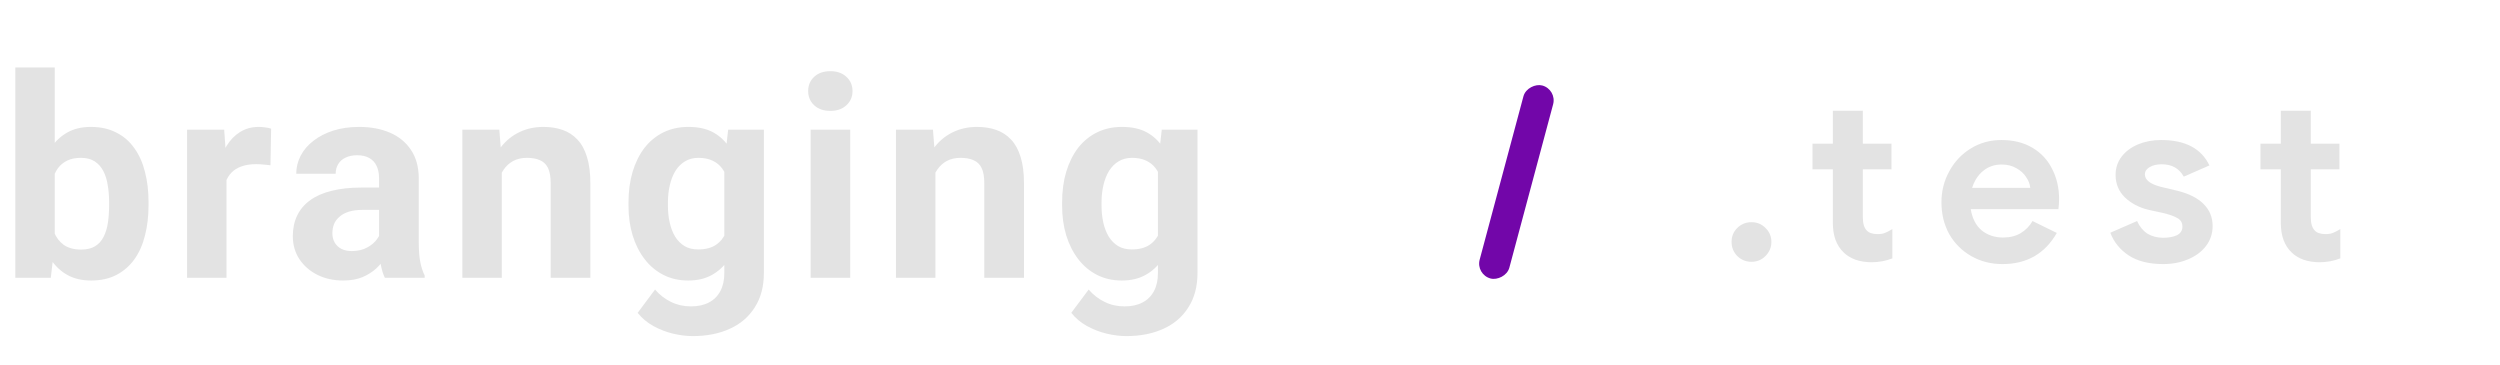 <svg width="144" height="21" viewBox="0 0 144 21" fill="none" xmlns="http://www.w3.org/2000/svg">
<path opacity="0.99" d="M100.885 15.079C100.569 15.079 100.296 14.969 100.068 14.749C99.848 14.521 99.738 14.248 99.738 13.932C99.738 13.616 99.848 13.348 100.068 13.128C100.296 12.908 100.569 12.798 100.885 12.798C101.202 12.798 101.47 12.908 101.689 13.128C101.918 13.348 102.032 13.616 102.032 13.932C102.032 14.248 101.918 14.521 101.689 14.749C101.47 14.969 101.202 15.079 100.885 15.079ZM107.801 15.105C107.467 15.105 107.159 15.057 106.878 14.96C106.597 14.855 106.368 14.714 106.193 14.539C105.779 14.143 105.573 13.581 105.573 12.851V9.753H104.4V8.276H105.573V6.378H107.3V8.276H108.948V9.753H107.3V12.535C107.3 12.877 107.375 13.123 107.524 13.273C107.647 13.414 107.858 13.484 108.157 13.484C108.324 13.484 108.46 13.462 108.566 13.418C108.68 13.374 108.825 13.299 109.001 13.194V14.881C108.623 15.031 108.223 15.105 107.801 15.105ZM115.347 15.211C114.679 15.211 114.077 15.057 113.541 14.749C113.005 14.442 112.583 14.02 112.275 13.484C111.977 12.939 111.827 12.328 111.827 11.651C111.827 11.01 111.977 10.416 112.275 9.872C112.574 9.318 112.987 8.878 113.515 8.553C114.042 8.228 114.631 8.065 115.281 8.065C115.976 8.065 116.573 8.215 117.074 8.514C117.575 8.812 117.953 9.221 118.208 9.74C118.472 10.258 118.604 10.834 118.604 11.467C118.604 11.669 118.59 11.862 118.564 12.047H113.515C113.603 12.583 113.813 12.992 114.147 13.273C114.49 13.545 114.899 13.682 115.374 13.682C115.769 13.682 116.107 13.598 116.389 13.431C116.679 13.255 116.907 13.022 117.074 12.732L118.472 13.418C117.786 14.613 116.745 15.211 115.347 15.211ZM116.942 10.821C116.925 10.61 116.846 10.403 116.705 10.201C116.573 9.99 116.384 9.819 116.138 9.687C115.901 9.546 115.62 9.476 115.294 9.476C114.881 9.476 114.525 9.599 114.227 9.845C113.937 10.082 113.726 10.408 113.594 10.821H116.942ZM124.599 15.211C123.782 15.211 123.119 15.044 122.609 14.71C122.108 14.376 121.756 13.941 121.554 13.405L123.097 12.732C123.237 13.049 123.435 13.29 123.69 13.457C123.953 13.616 124.257 13.695 124.599 13.695C124.916 13.695 125.18 13.646 125.391 13.55C125.601 13.444 125.707 13.277 125.707 13.049C125.707 12.829 125.61 12.666 125.417 12.561C125.224 12.447 124.933 12.346 124.547 12.258L123.756 12.086C123.211 11.955 122.758 11.717 122.398 11.374C122.037 11.023 121.857 10.588 121.857 10.069C121.857 9.683 121.972 9.335 122.2 9.028C122.437 8.72 122.754 8.483 123.149 8.316C123.554 8.149 123.997 8.065 124.481 8.065C125.87 8.065 126.797 8.553 127.263 9.529L125.786 10.175C125.522 9.7 125.1 9.463 124.52 9.463C124.222 9.463 123.984 9.52 123.808 9.634C123.633 9.74 123.545 9.876 123.545 10.043C123.545 10.359 123.844 10.597 124.441 10.755L125.43 10.992C126.098 11.159 126.599 11.414 126.933 11.757C127.276 12.1 127.447 12.521 127.447 13.022C127.447 13.453 127.32 13.835 127.065 14.169C126.819 14.495 126.476 14.749 126.037 14.934C125.606 15.119 125.127 15.211 124.599 15.211ZM133.604 15.105C133.27 15.105 132.962 15.057 132.681 14.96C132.4 14.855 132.171 14.714 131.996 14.539C131.582 14.143 131.376 13.581 131.376 12.851V9.753H130.203V8.276H131.376V6.378H133.103V8.276H134.751V9.753H133.103V12.535C133.103 12.877 133.178 13.123 133.327 13.273C133.45 13.414 133.661 13.484 133.96 13.484C134.127 13.484 134.263 13.462 134.369 13.418C134.483 13.374 134.628 13.299 134.804 13.194V14.881C134.426 15.031 134.026 15.105 133.604 15.105Z" fill="#E3E3E3"/>
<path opacity="0.99" d="M0.883 3.887H3.154V14.044L2.926 16H0.883V3.887ZM8.556 11.647V11.813C8.556 12.449 8.488 13.032 8.351 13.563C8.22 14.094 8.015 14.554 7.736 14.943C7.457 15.327 7.11 15.627 6.695 15.842C6.285 16.053 5.801 16.158 5.244 16.158C4.724 16.158 4.272 16.053 3.888 15.842C3.509 15.632 3.191 15.335 2.934 14.951C2.676 14.567 2.468 14.118 2.311 13.603C2.153 13.088 2.035 12.525 1.956 11.915V11.552C2.035 10.943 2.153 10.38 2.311 9.865C2.468 9.35 2.676 8.9 2.934 8.516C3.191 8.133 3.509 7.835 3.888 7.625C4.266 7.415 4.713 7.31 5.228 7.31C5.791 7.31 6.28 7.418 6.695 7.633C7.116 7.843 7.463 8.143 7.736 8.532C8.015 8.916 8.22 9.373 8.351 9.904C8.488 10.43 8.556 11.011 8.556 11.647ZM6.285 11.813V11.647C6.285 11.3 6.259 10.974 6.206 10.669C6.159 10.359 6.075 10.088 5.954 9.857C5.833 9.62 5.667 9.434 5.457 9.297C5.252 9.16 4.987 9.092 4.661 9.092C4.35 9.092 4.088 9.145 3.872 9.25C3.656 9.355 3.478 9.502 3.336 9.691C3.199 9.881 3.097 10.107 3.028 10.37C2.96 10.627 2.918 10.911 2.902 11.221V12.254C2.918 12.669 2.986 13.037 3.107 13.358C3.233 13.674 3.422 13.923 3.675 14.107C3.932 14.286 4.266 14.376 4.676 14.376C4.997 14.376 5.263 14.312 5.473 14.186C5.683 14.06 5.846 13.881 5.962 13.65C6.083 13.419 6.167 13.148 6.214 12.838C6.261 12.522 6.285 12.181 6.285 11.813ZM13.046 9.329V16H10.775V7.467H12.912L13.046 9.329ZM15.617 7.412L15.578 9.518C15.467 9.502 15.333 9.489 15.176 9.478C15.023 9.463 14.884 9.455 14.758 9.455C14.437 9.455 14.158 9.497 13.922 9.581C13.69 9.66 13.496 9.778 13.338 9.936C13.186 10.094 13.07 10.285 12.991 10.511C12.918 10.738 12.876 10.995 12.865 11.284L12.408 11.142C12.408 10.59 12.463 10.083 12.573 9.62C12.684 9.152 12.844 8.745 13.054 8.398C13.27 8.051 13.533 7.783 13.843 7.594C14.153 7.404 14.508 7.31 14.908 7.31C15.034 7.31 15.162 7.32 15.294 7.341C15.425 7.357 15.533 7.381 15.617 7.412ZM21.834 14.076V10.275C21.834 10.002 21.79 9.768 21.7 9.573C21.611 9.373 21.472 9.218 21.282 9.108C21.098 8.997 20.859 8.942 20.565 8.942C20.312 8.942 20.094 8.987 19.91 9.076C19.726 9.16 19.584 9.284 19.485 9.447C19.385 9.605 19.335 9.791 19.335 10.007H17.064C17.064 9.644 17.148 9.3 17.316 8.974C17.484 8.648 17.729 8.361 18.049 8.114C18.37 7.862 18.751 7.665 19.193 7.523C19.64 7.381 20.139 7.31 20.691 7.31C21.353 7.31 21.942 7.42 22.457 7.641C22.973 7.862 23.378 8.193 23.672 8.635C23.971 9.076 24.121 9.628 24.121 10.291V13.942C24.121 14.41 24.15 14.793 24.208 15.093C24.266 15.387 24.35 15.645 24.46 15.866V16H22.166C22.055 15.769 21.971 15.479 21.913 15.133C21.861 14.78 21.834 14.428 21.834 14.076ZM22.134 10.803L22.15 12.089H20.88C20.581 12.089 20.32 12.123 20.1 12.191C19.879 12.259 19.697 12.357 19.555 12.483C19.413 12.604 19.308 12.746 19.24 12.909C19.177 13.072 19.145 13.251 19.145 13.445C19.145 13.639 19.19 13.816 19.279 13.973C19.369 14.126 19.498 14.247 19.666 14.336C19.834 14.42 20.031 14.462 20.257 14.462C20.599 14.462 20.896 14.394 21.148 14.257C21.401 14.12 21.595 13.952 21.732 13.752C21.874 13.553 21.948 13.364 21.953 13.185L22.552 14.147C22.468 14.362 22.352 14.586 22.205 14.817C22.063 15.048 21.882 15.267 21.661 15.472C21.44 15.671 21.175 15.837 20.864 15.969C20.554 16.095 20.186 16.158 19.761 16.158C19.219 16.158 18.727 16.05 18.286 15.834C17.849 15.614 17.503 15.311 17.245 14.928C16.992 14.539 16.866 14.097 16.866 13.603C16.866 13.156 16.951 12.759 17.119 12.412C17.287 12.065 17.534 11.773 17.86 11.537C18.191 11.295 18.604 11.113 19.098 10.992C19.592 10.866 20.165 10.803 20.817 10.803H22.134ZM28.903 9.289V16H26.632V7.467H28.761L28.903 9.289ZM28.572 11.434H27.957C27.957 10.803 28.038 10.235 28.201 9.731C28.364 9.221 28.593 8.787 28.888 8.43C29.182 8.067 29.532 7.791 29.936 7.602C30.346 7.407 30.804 7.31 31.309 7.31C31.708 7.31 32.074 7.368 32.405 7.483C32.736 7.599 33.02 7.783 33.256 8.035C33.498 8.288 33.682 8.621 33.808 9.037C33.94 9.452 34.005 9.959 34.005 10.559V16H31.719V10.551C31.719 10.172 31.666 9.878 31.561 9.668C31.456 9.457 31.301 9.31 31.096 9.226C30.896 9.137 30.649 9.092 30.354 9.092C30.049 9.092 29.784 9.152 29.558 9.273C29.337 9.394 29.153 9.562 29.006 9.778C28.864 9.988 28.756 10.235 28.683 10.519C28.609 10.803 28.572 11.108 28.572 11.434ZM41.942 7.467H44V15.716C44 16.494 43.827 17.154 43.48 17.695C43.138 18.242 42.66 18.655 42.044 18.934C41.429 19.217 40.714 19.359 39.899 19.359C39.542 19.359 39.163 19.312 38.764 19.217C38.37 19.123 37.991 18.976 37.628 18.776C37.271 18.576 36.971 18.324 36.729 18.019L37.731 16.678C37.994 16.983 38.299 17.22 38.646 17.388C38.993 17.561 39.376 17.648 39.797 17.648C40.207 17.648 40.554 17.572 40.838 17.419C41.122 17.272 41.34 17.054 41.492 16.765C41.645 16.481 41.721 16.137 41.721 15.732V9.439L41.942 7.467ZM36.201 11.836V11.671C36.201 11.019 36.28 10.427 36.438 9.896C36.6 9.36 36.829 8.9 37.124 8.516C37.423 8.133 37.786 7.835 38.212 7.625C38.638 7.415 39.119 7.31 39.655 7.31C40.223 7.31 40.699 7.415 41.082 7.625C41.466 7.835 41.782 8.135 42.029 8.524C42.276 8.908 42.468 9.363 42.604 9.888C42.746 10.409 42.857 10.979 42.935 11.6V11.962C42.857 12.556 42.738 13.108 42.581 13.618C42.423 14.128 42.215 14.575 41.958 14.959C41.7 15.338 41.379 15.632 40.996 15.842C40.617 16.053 40.165 16.158 39.639 16.158C39.114 16.158 38.638 16.05 38.212 15.834C37.791 15.619 37.431 15.317 37.132 14.928C36.832 14.539 36.6 14.081 36.438 13.555C36.28 13.03 36.201 12.457 36.201 11.836ZM38.472 11.671V11.836C38.472 12.188 38.506 12.517 38.575 12.822C38.643 13.127 38.748 13.398 38.89 13.634C39.037 13.866 39.219 14.047 39.434 14.178C39.655 14.305 39.915 14.368 40.215 14.368C40.63 14.368 40.969 14.281 41.232 14.107C41.495 13.929 41.692 13.684 41.824 13.374C41.955 13.064 42.031 12.706 42.052 12.302V11.268C42.042 10.937 41.997 10.64 41.918 10.377C41.839 10.109 41.729 9.881 41.587 9.691C41.445 9.502 41.261 9.355 41.035 9.25C40.809 9.145 40.541 9.092 40.231 9.092C39.931 9.092 39.671 9.16 39.45 9.297C39.234 9.428 39.053 9.61 38.906 9.841C38.764 10.072 38.656 10.346 38.583 10.661C38.509 10.971 38.472 11.308 38.472 11.671ZM48.971 7.467V16H46.692V7.467H48.971ZM46.55 5.244C46.55 4.912 46.666 4.639 46.897 4.424C47.129 4.208 47.439 4.1 47.828 4.1C48.212 4.1 48.519 4.208 48.751 4.424C48.987 4.639 49.105 4.912 49.105 5.244C49.105 5.575 48.987 5.848 48.751 6.064C48.519 6.279 48.212 6.387 47.828 6.387C47.439 6.387 47.129 6.279 46.897 6.064C46.666 5.848 46.55 5.575 46.55 5.244ZM53.88 9.289V16H51.608V7.467H53.738L53.88 9.289ZM53.548 11.434H52.933C52.933 10.803 53.015 10.235 53.178 9.731C53.341 9.221 53.569 8.787 53.864 8.43C54.158 8.067 54.508 7.791 54.913 7.602C55.323 7.407 55.78 7.31 56.285 7.31C56.684 7.31 57.05 7.368 57.381 7.483C57.712 7.599 57.996 7.783 58.233 8.035C58.474 8.288 58.658 8.621 58.785 9.037C58.916 9.452 58.982 9.959 58.982 10.559V16H56.695V10.551C56.695 10.172 56.642 9.878 56.537 9.668C56.432 9.457 56.277 9.31 56.072 9.226C55.872 9.137 55.625 9.092 55.331 9.092C55.026 9.092 54.76 9.152 54.534 9.273C54.313 9.394 54.129 9.562 53.982 9.778C53.84 9.988 53.732 10.235 53.659 10.519C53.585 10.803 53.548 11.108 53.548 11.434ZM66.918 7.467H68.976V15.716C68.976 16.494 68.803 17.154 68.456 17.695C68.114 18.242 67.636 18.655 67.021 18.934C66.406 19.217 65.691 19.359 64.876 19.359C64.518 19.359 64.14 19.312 63.74 19.217C63.346 19.123 62.967 18.976 62.605 18.776C62.247 18.576 61.947 18.324 61.706 18.019L62.707 16.678C62.97 16.983 63.275 17.22 63.622 17.388C63.969 17.561 64.353 17.648 64.773 17.648C65.183 17.648 65.53 17.572 65.814 17.419C66.098 17.272 66.316 17.054 66.469 16.765C66.621 16.481 66.697 16.137 66.697 15.732V9.439L66.918 7.467ZM61.177 11.836V11.671C61.177 11.019 61.256 10.427 61.414 9.896C61.577 9.36 61.805 8.9 62.1 8.516C62.4 8.133 62.762 7.835 63.188 7.625C63.614 7.415 64.095 7.31 64.631 7.31C65.199 7.31 65.675 7.415 66.058 7.625C66.442 7.835 66.758 8.135 67.005 8.524C67.252 8.908 67.444 9.363 67.581 9.888C67.722 10.409 67.833 10.979 67.912 11.6V11.962C67.833 12.556 67.715 13.108 67.557 13.618C67.399 14.128 67.192 14.575 66.934 14.959C66.676 15.338 66.356 15.632 65.972 15.842C65.593 16.053 65.141 16.158 64.615 16.158C64.09 16.158 63.614 16.05 63.188 15.834C62.767 15.619 62.407 15.317 62.108 14.928C61.808 14.539 61.577 14.081 61.414 13.555C61.256 13.03 61.177 12.457 61.177 11.836ZM63.448 11.671V11.836C63.448 12.188 63.483 12.517 63.551 12.822C63.619 13.127 63.724 13.398 63.866 13.634C64.013 13.866 64.195 14.047 64.41 14.178C64.631 14.305 64.891 14.368 65.191 14.368C65.606 14.368 65.945 14.281 66.208 14.107C66.471 13.929 66.668 13.684 66.8 13.374C66.931 13.064 67.007 12.706 67.028 12.302V11.268C67.018 10.937 66.973 10.64 66.894 10.377C66.816 10.109 66.705 9.881 66.563 9.691C66.421 9.502 66.237 9.355 66.011 9.25C65.785 9.145 65.517 9.092 65.207 9.092C64.907 9.092 64.647 9.16 64.426 9.297C64.211 9.428 64.029 9.61 63.882 9.841C63.74 10.072 63.632 10.346 63.559 10.661C63.485 10.971 63.448 11.308 63.448 11.671Z" fill="#E3E3E3"/>
<rect x="89.689" y="5.153" width="11.509" height="1.771" rx="0.885" transform="rotate(105 89.689 5.153)" fill="#7206A9"/>
</svg>
